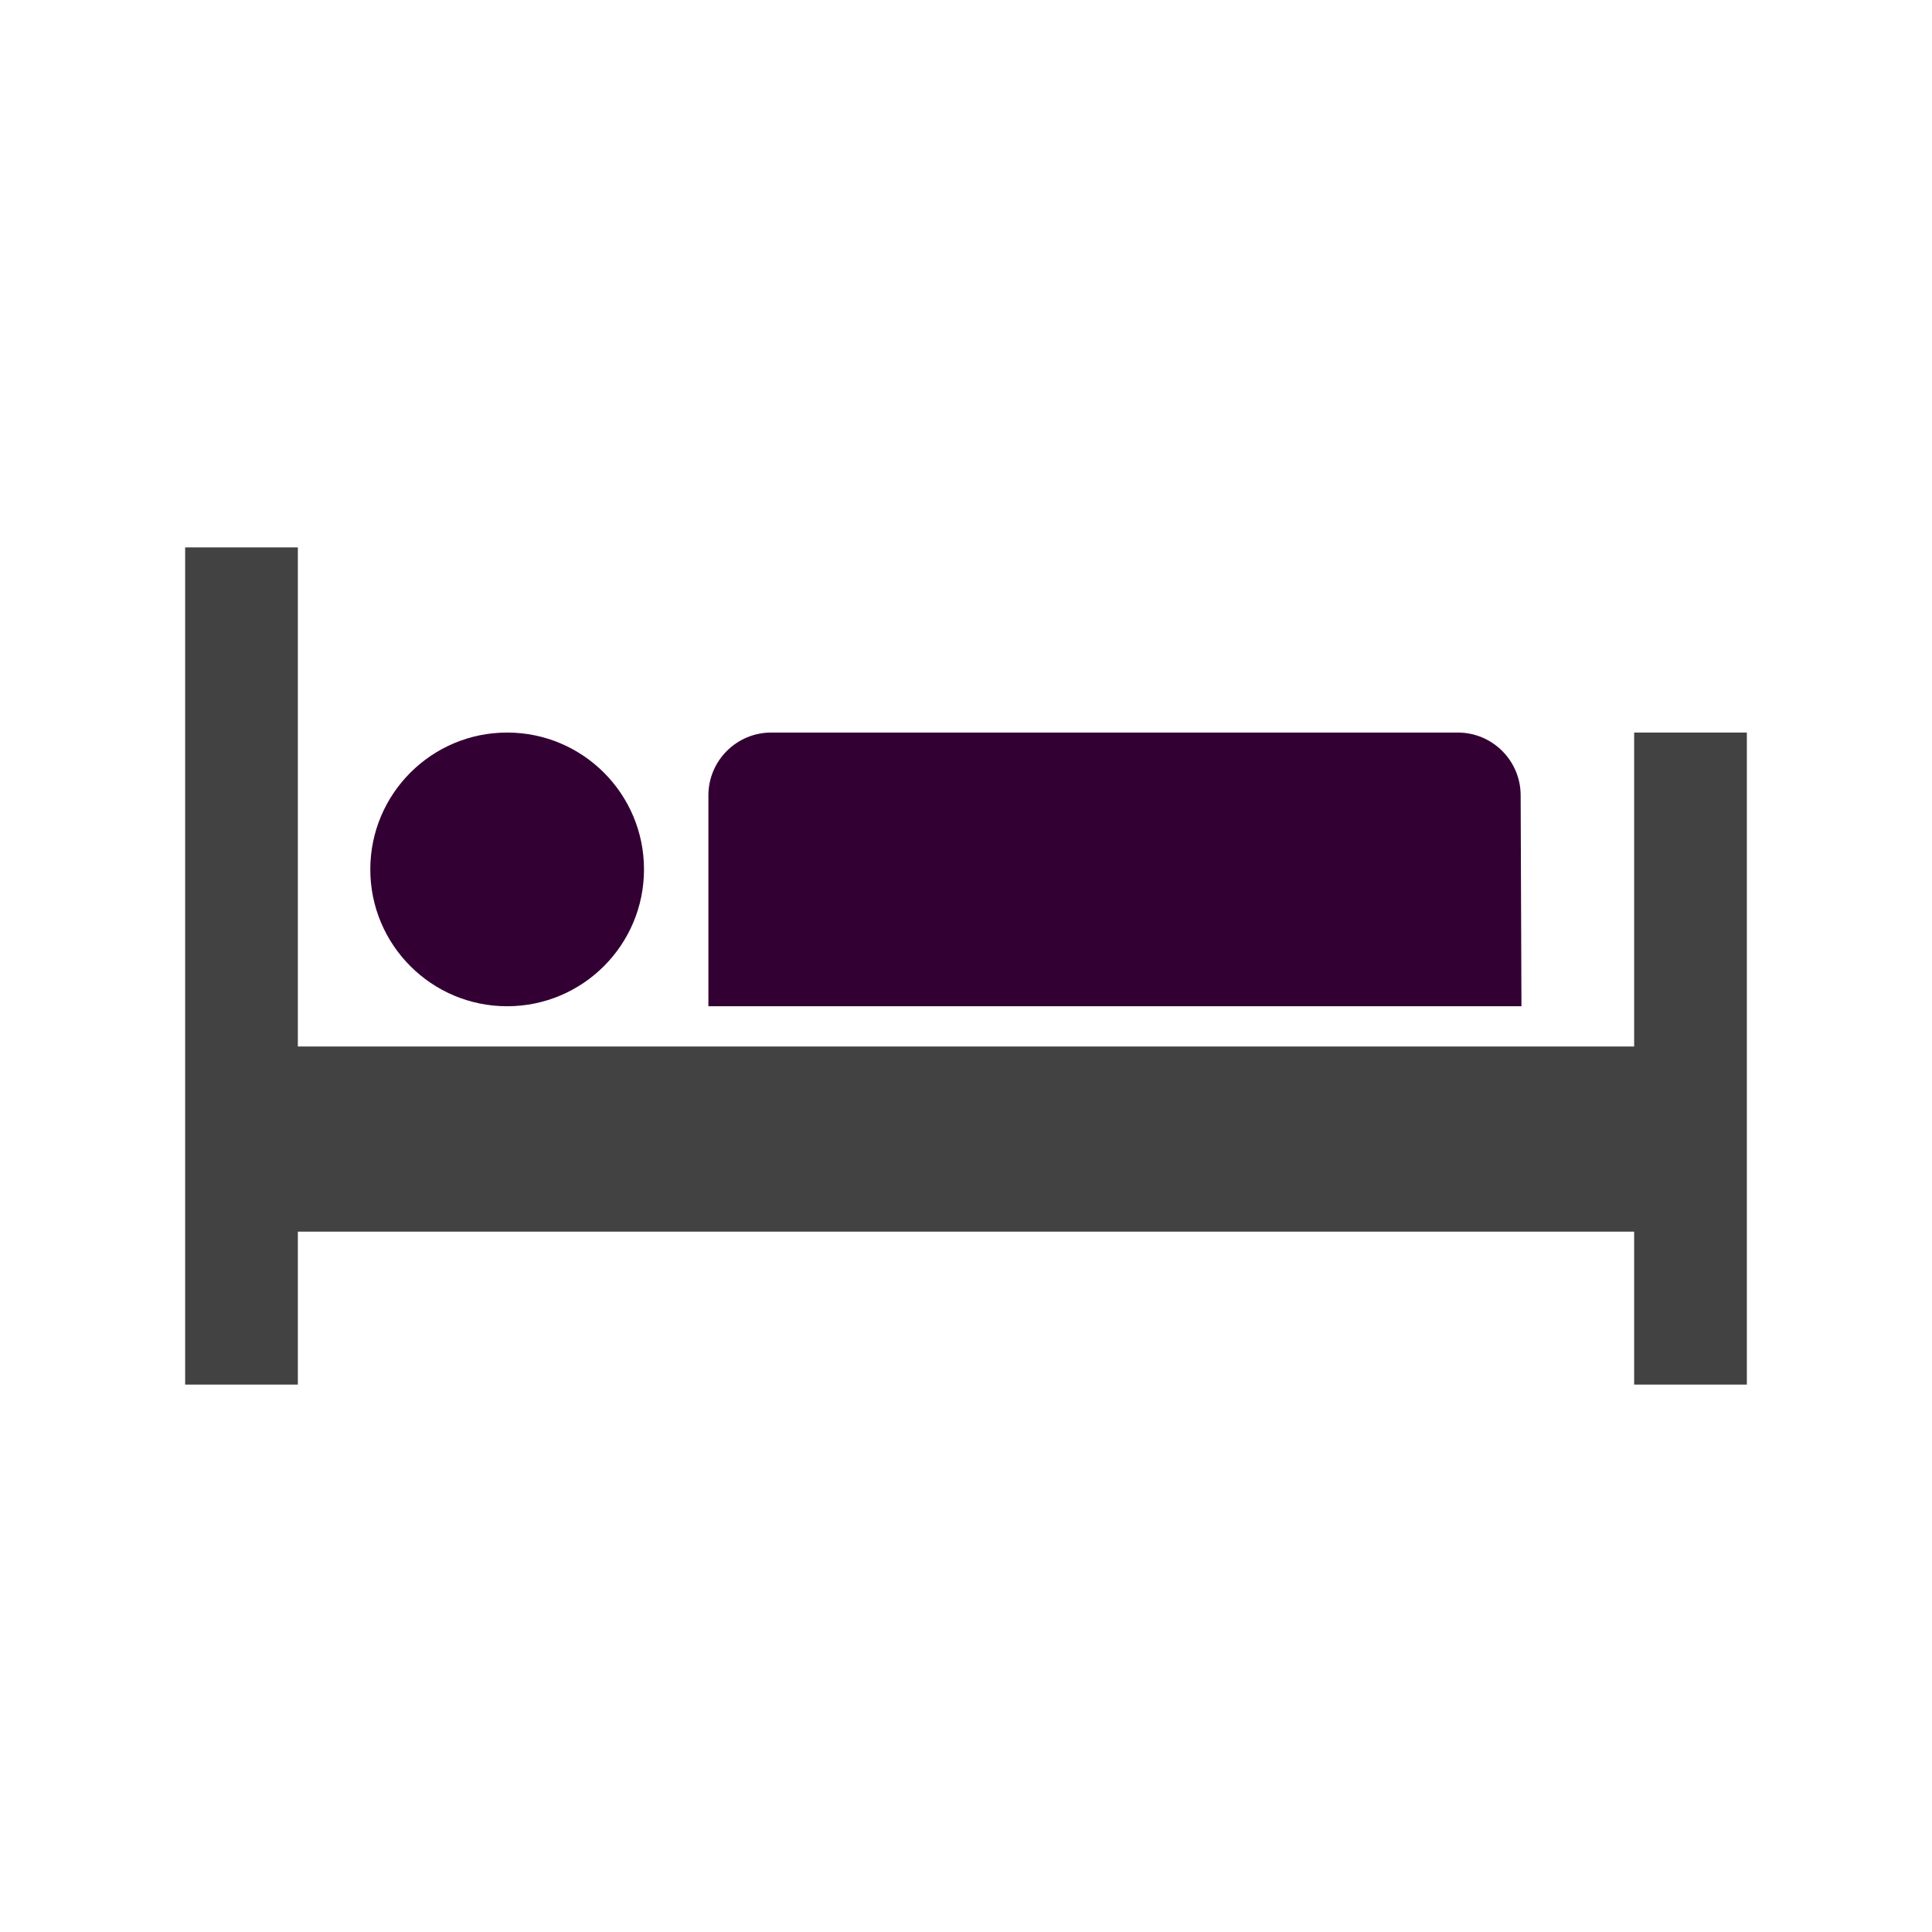 <?xml version="1.0" encoding="utf-8"?>
<!-- Generator: Adobe Illustrator 22.0.0, SVG Export Plug-In . SVG Version: 6.00 Build 0)  -->
<svg version="1.1" id="Слой_1" xmlns="http://www.w3.org/2000/svg" xmlns:xlink="http://www.w3.org/1999/xlink" x="0px" y="0px"
	 viewBox="0 0 240 240" style="enable-background:new 0 0 240 240;" xml:space="preserve">
<style type="text/css">
	.st0{fill:#424242;}
	.st1{fill:#330033;}
</style>
<rect x="23" y="68" class="st0" width="14" height="104"/>
<rect x="203" y="91" class="st0" width="14" height="81"/>
<rect x="34" y="130" class="st0" width="176" height="23"/>
<circle class="st1" cx="63" cy="108" r="17"/>
<path class="st1" d="M189,125H88V98.8c0-4.3,3.5-7.8,7.8-7.8h85.3c4.3,0,7.8,3.5,7.8,7.8L189,125L189,125z"/>
</svg>
